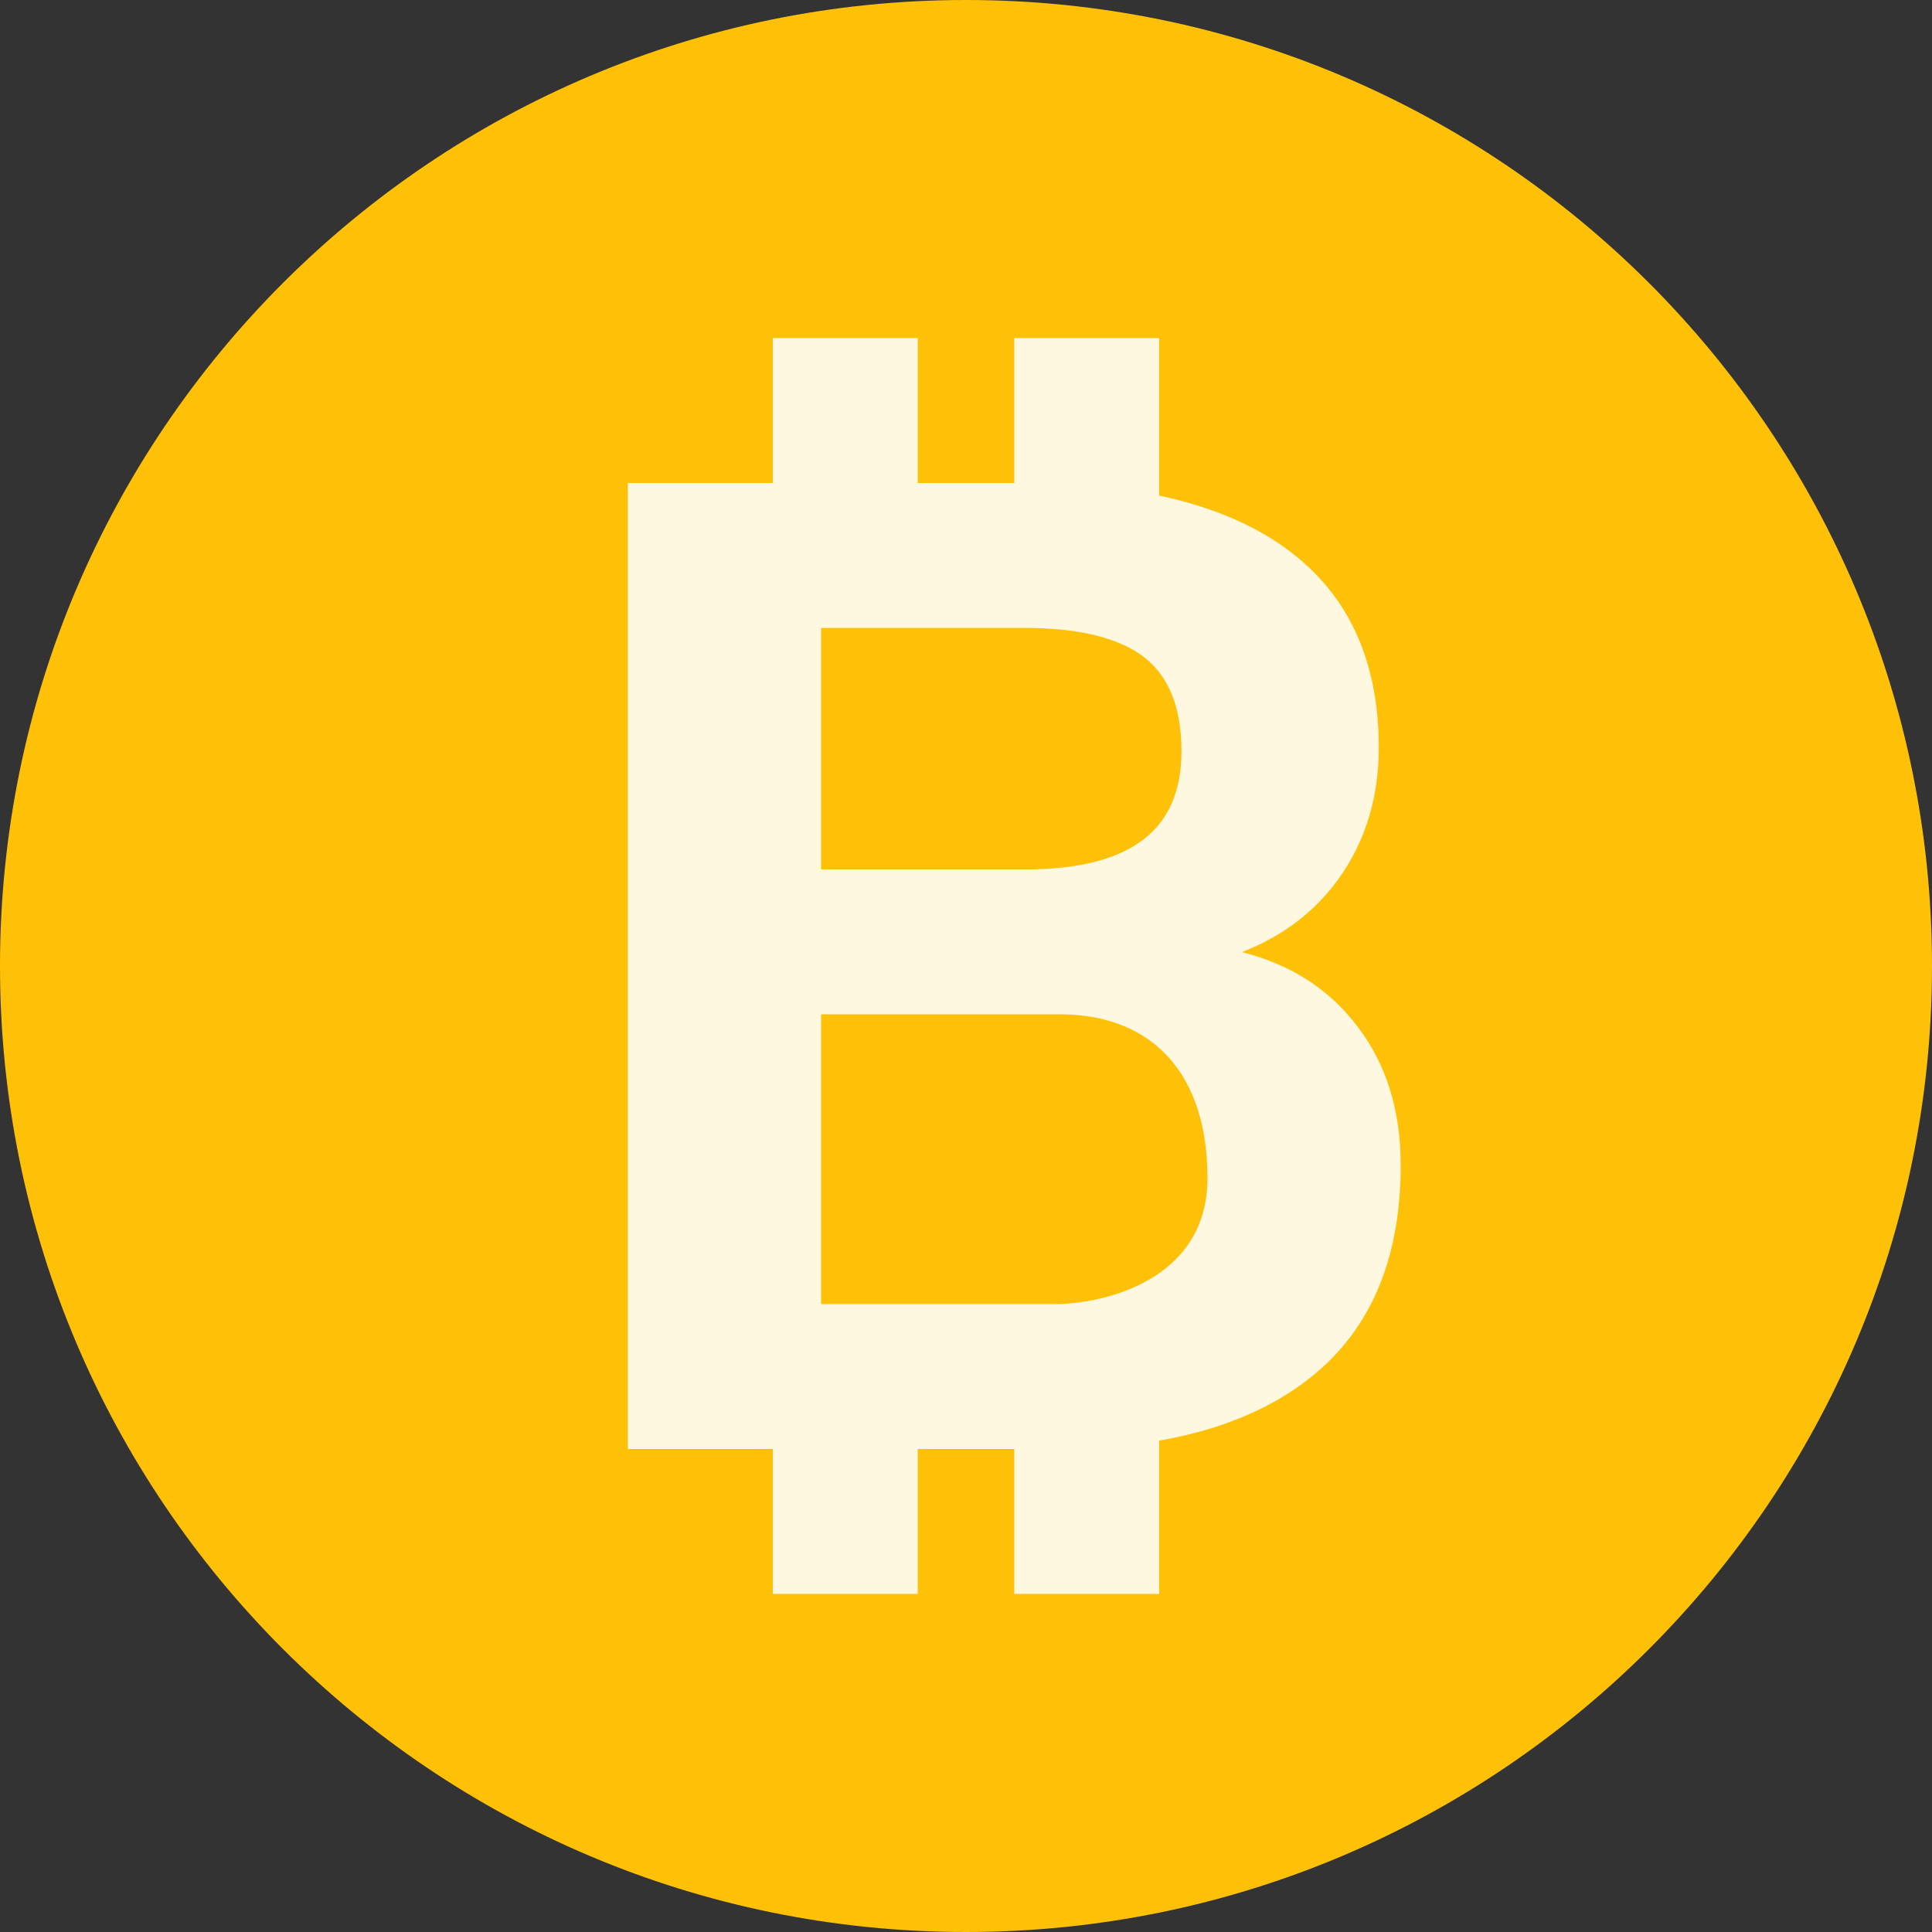 <svg xmlns="http://www.w3.org/2000/svg" width="32" height="32" viewBox="0 0 32 32">
    <rect x="0" y="0" width="32" height="32" fill="#333333" stroke="none"/>
    <g fill="none" fill-rule="nonzero">
        <path fill="#FFC107" d="M32 16c0 8.835-7.165 16-16 16S0 24.835 0 16 7.165 0 16 0s16 7.165 16 16z"/>
        <path fill="#FFF8E1" d="M10.4 24V8h6.56c1.927 0 3.386.372 4.383 1.116.997.744 1.494 1.834 1.494 3.269 0 .784-.2 1.475-.597 2.072-.4.597-.956 1.034-1.669 1.313.813.206 1.453.618 1.922 1.244.47.62.707 1.38.707 2.283 0 1.537-.487 2.703-1.462 3.493-.976.79-2.363 1.194-4.166 1.21H10.4zm3.2-9.6h3.49c1.65-.028 2.479-.66 2.479-1.956 0-.725-.21-1.247-.628-1.566-.419-.318-1.079-.478-1.982-.478H13.6v4zm0 2.4v4.8h3.875c.769 0 2.525-.375 2.525-2.087 0-1.712-.894-2.691-2.4-2.713h-4z"/>
        <path fill="#FFF8E1" d="M12.8 5.6h2.4v4h-2.4zM16.8 5.6h2.4v4h-2.4zM12.8 22.4h2.4v4h-2.4zM16.8 22.4h2.4v4h-2.4z"/>
    </g>
</svg>
